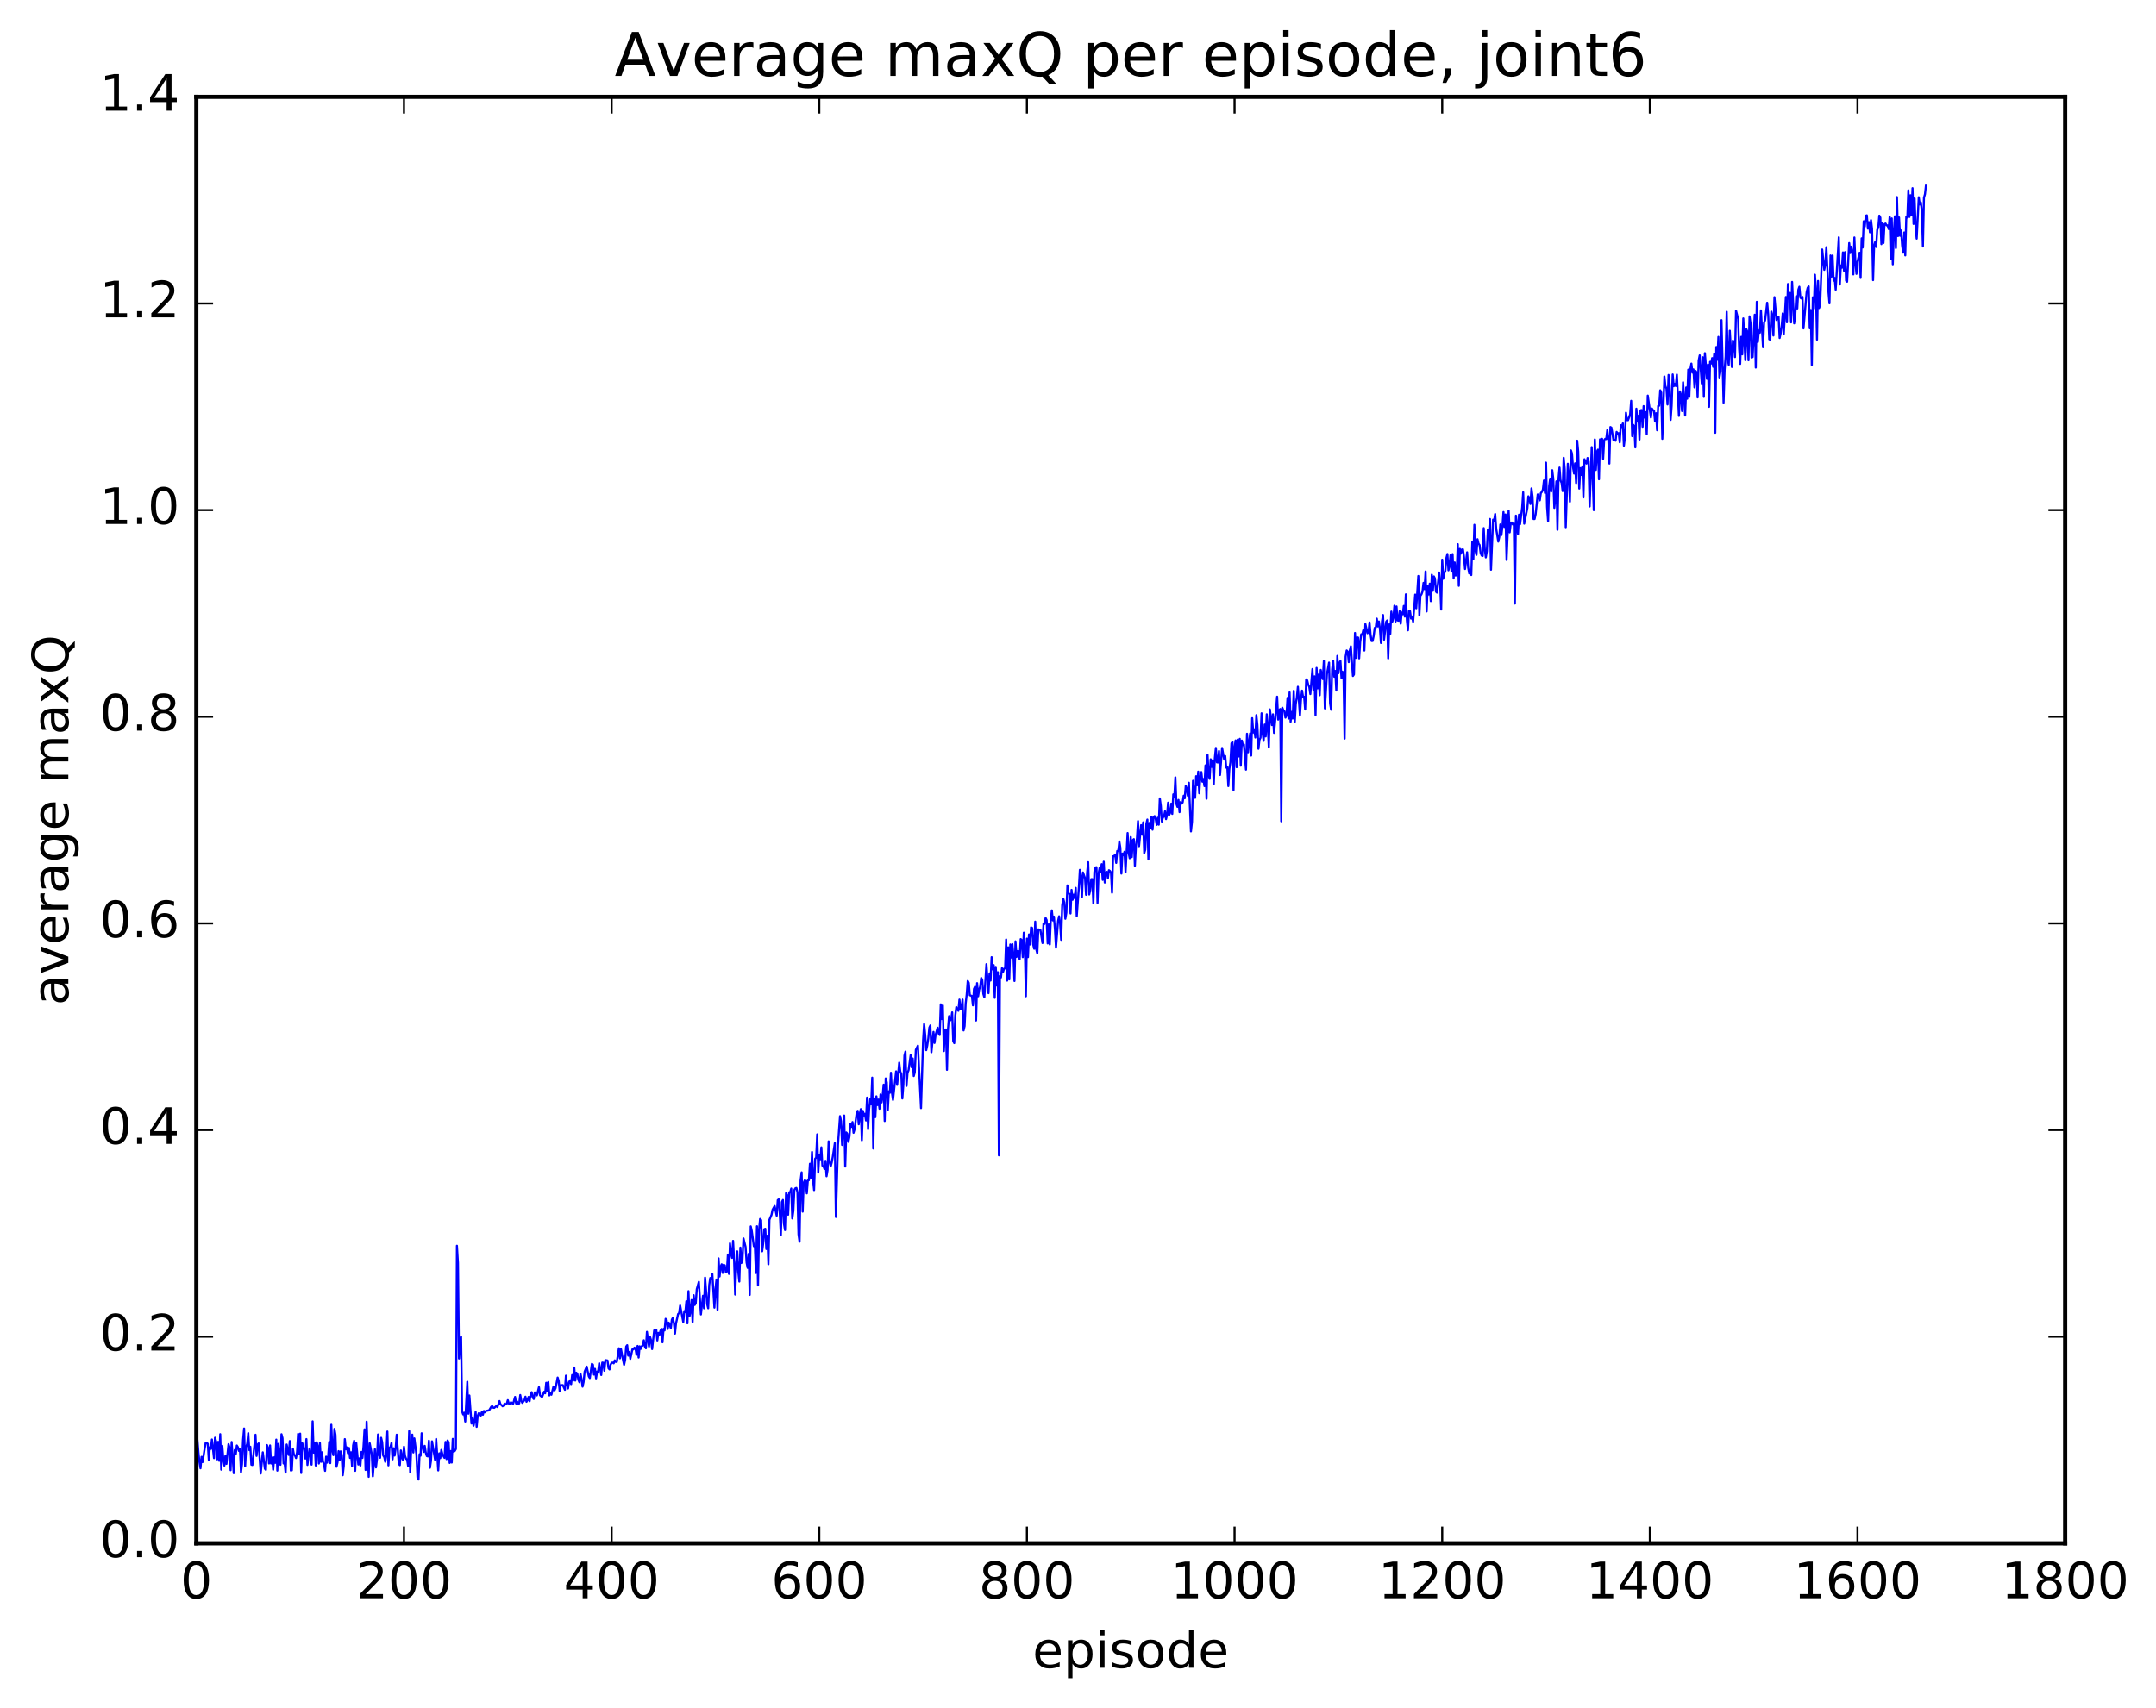 <?xml version="1.0" encoding="utf-8" standalone="no"?>
<!DOCTYPE svg PUBLIC "-//W3C//DTD SVG 1.1//EN"
  "http://www.w3.org/Graphics/SVG/1.1/DTD/svg11.dtd">
<!-- Created with matplotlib (http://matplotlib.org/) -->
<svg height="408pt" version="1.1" viewBox="0 0 515 408" width="515pt" xmlns="http://www.w3.org/2000/svg" xmlns:xlink="http://www.w3.org/1999/xlink">
 <defs>
  <style type="text/css">
*{stroke-linecap:butt;stroke-linejoin:round;stroke-miterlimit:100000;}
  </style>
 </defs>
 <g id="figure_1">
  <g id="patch_1">
   <path d="M 0 408.169 
L 515.768 408.169 
L 515.768 0 
L 0 0 
z
" style="fill:#ffffff;"/>
  </g>
  <g id="axes_1">
   <g id="patch_2">
    <path d="M 46.898 368.742 
L 493.298 368.742 
L 493.298 23.142 
L 46.898 23.142 
z
" style="fill:#ffffff;"/>
   </g>
   <g id="line2d_1">
    <path clip-path="url(#pca9fcb6a41)" d="M 47.145 344.074 
L 47.394 346.985 
L 47.642 349.329 
L 47.889 350.82 
L 48.138 348.078 
L 48.386 349.337 
L 48.882 346.157 
L 49.13 344.723 
L 49.377 344.689 
L 49.626 344.982 
L 49.873 348.84 
L 50.121 345.783 
L 50.37 346.189 
L 50.617 343.93 
L 51.114 348.389 
L 51.361 343.506 
L 51.609 344.354 
L 51.858 348.674 
L 52.105 344.5 
L 52.353 349.031 
L 52.602 342.665 
L 52.849 351.147 
L 53.097 345.45 
L 53.346 348.606 
L 53.593 350.175 
L 53.842 347.839 
L 54.09 349.77 
L 54.586 345.056 
L 54.834 345.865 
L 55.081 351.275 
L 55.33 344.527 
L 55.825 351.993 
L 56.074 346.451 
L 56.322 347.426 
L 56.569 345.374 
L 56.818 345.771 
L 57.066 346.666 
L 57.313 346.233 
L 57.562 351.79 
L 57.809 349.811 
L 58.057 344.046 
L 58.306 341.313 
L 58.553 350.37 
L 58.801 345.801 
L 59.05 344.92 
L 59.297 342.42 
L 59.545 346.471 
L 59.794 345.67 
L 60.041 349.968 
L 60.289 350.039 
L 61.033 342.796 
L 61.282 347.858 
L 61.529 345.152 
L 61.778 344.873 
L 62.273 352.066 
L 62.77 347.003 
L 63.266 350.91 
L 63.514 351.188 
L 63.761 345.273 
L 64.01 345.956 
L 64.257 349.662 
L 64.505 345.36 
L 64.754 349.674 
L 65.001 348.268 
L 65.249 351.157 
L 65.498 348.194 
L 65.746 349.519 
L 65.993 343.961 
L 66.242 351.376 
L 66.49 344.988 
L 66.986 349.981 
L 67.234 342.673 
L 67.481 343.617 
L 67.73 349.66 
L 67.978 349.529 
L 68.225 351.827 
L 68.474 345.14 
L 68.969 347.626 
L 69.218 344.309 
L 69.466 351.348 
L 69.713 351.298 
L 69.962 346.18 
L 70.21 347.544 
L 70.457 347.733 
L 70.706 348.379 
L 70.954 346.948 
L 71.201 342.595 
L 71.45 347.469 
L 71.698 342.531 
L 71.945 351.942 
L 72.194 344.793 
L 72.689 346.417 
L 72.938 348.493 
L 73.186 343.831 
L 73.433 350.023 
L 73.93 346.096 
L 74.425 349.946 
L 74.674 339.599 
L 74.921 347.077 
L 75.169 344.699 
L 75.418 350.156 
L 75.665 344.587 
L 75.913 345.584 
L 76.162 349.679 
L 76.409 344.773 
L 76.657 349.273 
L 76.906 346.993 
L 77.153 349.257 
L 77.401 349.906 
L 77.65 351.431 
L 77.897 348.038 
L 78.145 349.467 
L 78.394 347.917 
L 78.641 344.52 
L 78.889 349.587 
L 79.138 340.412 
L 79.385 346.497 
L 79.633 347.677 
L 79.882 341.412 
L 80.129 342.814 
L 80.377 350.455 
L 80.626 349.4 
L 80.874 346.717 
L 81.121 348.909 
L 81.37 346.777 
L 81.618 347.616 
L 81.865 352.478 
L 82.114 350.254 
L 82.362 343.841 
L 82.609 346.263 
L 82.858 345.817 
L 83.106 347.211 
L 83.353 345.953 
L 83.602 348.343 
L 83.85 346.988 
L 84.097 350.374 
L 84.346 345.348 
L 84.594 344.24 
L 84.841 351.426 
L 85.09 344.722 
L 85.585 349.917 
L 85.834 348.445 
L 86.082 350.176 
L 86.329 346.907 
L 86.578 348.342 
L 86.826 345.63 
L 87.073 341.521 
L 87.322 351.214 
L 87.57 339.679 
L 88.066 352.861 
L 88.314 344.851 
L 88.809 347.428 
L 89.058 352.748 
L 89.553 346.264 
L 89.802 350.62 
L 90.049 348.629 
L 90.297 342.735 
L 90.546 347.641 
L 90.793 348.31 
L 91.041 343.523 
L 91.29 344.571 
L 91.537 347.776 
L 91.785 348.123 
L 92.034 349.288 
L 92.281 347.586 
L 92.529 342.025 
L 92.778 350.123 
L 93.025 345.962 
L 93.273 345.711 
L 93.522 344.758 
L 93.769 348.69 
L 94.017 346.036 
L 94.266 347.777 
L 94.513 346.071 
L 94.761 342.788 
L 95.257 349.778 
L 95.505 350.072 
L 95.754 346.555 
L 96.001 348.248 
L 96.249 348.797 
L 96.498 345.672 
L 96.746 347.826 
L 96.993 348.553 
L 97.242 348.738 
L 97.49 350.327 
L 97.737 341.929 
L 97.986 351.81 
L 98.234 345.781 
L 98.481 342.772 
L 98.73 347.036 
L 98.978 343.664 
L 99.474 347.501 
L 99.722 352.968 
L 99.969 353.505 
L 100.218 347.466 
L 100.466 347.805 
L 100.713 342.443 
L 100.962 345.706 
L 101.21 346.907 
L 101.457 345.461 
L 101.706 347.065 
L 101.954 347.893 
L 102.201 347.981 
L 102.45 344.221 
L 102.698 350.698 
L 102.945 349.061 
L 103.194 344.375 
L 103.938 348.834 
L 104.186 343.805 
L 104.681 351.328 
L 104.93 347.235 
L 105.177 348.394 
L 105.425 346.434 
L 105.674 347.441 
L 106.169 348.332 
L 106.418 344.522 
L 106.665 348.628 
L 106.913 344.173 
L 107.162 344.649 
L 107.409 349.542 
L 107.657 346.695 
L 107.906 349.447 
L 108.153 343.787 
L 108.401 346.847 
L 108.65 346.649 
L 108.897 346.215 
L 109.145 297.645 
L 109.394 301.768 
L 109.641 324.592 
L 109.889 320.225 
L 110.138 319.348 
L 110.385 337.265 
L 110.633 337.944 
L 110.882 337.536 
L 111.129 339.651 
L 111.626 330.137 
L 111.874 337.774 
L 112.121 333.418 
L 112.618 340.123 
L 112.865 338.822 
L 113.114 340.659 
L 113.362 339.531 
L 113.609 337.352 
L 113.858 340.922 
L 114.106 338.311 
L 114.353 337.662 
L 114.602 337.709 
L 114.85 338.221 
L 115.097 337.382 
L 115.346 338.014 
L 115.594 337.118 
L 115.841 337.438 
L 116.09 337.11 
L 116.834 336.968 
L 117.329 336.132 
L 117.578 335.942 
L 117.826 336.343 
L 118.073 336.367 
L 118.57 335.917 
L 118.817 336.197 
L 119.314 334.747 
L 119.561 335.569 
L 119.809 335.701 
L 120.058 335.995 
L 120.305 335.801 
L 120.553 335.35 
L 120.802 335.559 
L 121.049 335.402 
L 121.297 334.531 
L 121.546 335.352 
L 121.793 335.456 
L 122.041 335.043 
L 122.29 335.182 
L 122.537 335.511 
L 123.034 333.758 
L 123.281 335.337 
L 123.529 334.863 
L 123.778 335.374 
L 124.025 335.316 
L 124.273 333.306 
L 124.522 334.636 
L 124.769 335.186 
L 125.266 334.537 
L 125.513 333.704 
L 125.761 334.932 
L 126.01 334.527 
L 126.257 333.762 
L 126.505 334.793 
L 126.754 333.144 
L 127.001 332.626 
L 127.249 333.936 
L 127.498 334.251 
L 127.746 332.677 
L 128.242 333.398 
L 128.738 331.423 
L 128.986 333.361 
L 129.482 333.812 
L 129.977 332.516 
L 130.226 332.892 
L 130.474 330.382 
L 130.721 332.299 
L 130.97 330.188 
L 131.218 333.405 
L 131.465 332.767 
L 131.714 333.245 
L 132.209 331.269 
L 132.458 332.188 
L 132.706 331.689 
L 133.202 329.135 
L 133.45 329.939 
L 133.697 332.448 
L 133.946 330.952 
L 134.441 330.941 
L 134.938 332.067 
L 135.185 328.678 
L 135.434 330.735 
L 135.681 331.749 
L 135.929 330.259 
L 136.178 329.795 
L 136.425 330.708 
L 136.673 328.528 
L 136.922 329.832 
L 137.169 326.737 
L 137.417 329.862 
L 137.666 327.978 
L 137.913 328.281 
L 138.161 329.696 
L 138.41 330.26 
L 138.657 328.222 
L 138.905 329.455 
L 139.154 331.312 
L 139.401 330.209 
L 139.649 327.721 
L 140.145 326.526 
L 140.642 328.858 
L 140.889 329.255 
L 141.386 325.858 
L 141.633 326.062 
L 141.881 328.431 
L 142.13 327.058 
L 142.377 329.331 
L 142.625 327.703 
L 142.874 327.742 
L 143.121 325.725 
L 143.618 328.527 
L 143.865 325.559 
L 144.113 325.603 
L 144.362 327.509 
L 144.609 324.974 
L 145.106 325.056 
L 145.353 326.921 
L 145.601 327.2 
L 145.85 326.069 
L 146.097 325.6 
L 146.345 325.563 
L 146.594 325.738 
L 146.841 325.031 
L 147.089 325.391 
L 147.338 325.393 
L 147.833 322.148 
L 148.082 324.545 
L 148.329 322.351 
L 148.826 324.936 
L 149.073 326.09 
L 149.321 324.965 
L 149.57 321.734 
L 149.817 321.402 
L 150.065 323.901 
L 150.314 323.03 
L 150.561 324.675 
L 151.058 322.399 
L 151.305 322.401 
L 151.554 321.996 
L 151.802 322.237 
L 152.049 323.691 
L 152.298 321.583 
L 152.546 324.355 
L 152.793 321.672 
L 153.042 322.3 
L 153.29 321.655 
L 153.537 321.49 
L 153.786 320.231 
L 154.034 321.706 
L 154.281 322.154 
L 154.53 318.215 
L 155.025 321.745 
L 155.274 319.418 
L 155.522 320.23 
L 155.769 322.332 
L 156.266 317.871 
L 156.513 318.463 
L 156.762 317.712 
L 157.01 320.277 
L 157.257 318.465 
L 157.506 318.976 
L 157.754 317.981 
L 158.001 317.52 
L 158.25 320.716 
L 158.498 317.509 
L 158.745 317.884 
L 158.994 315.104 
L 159.242 315.371 
L 159.489 317.532 
L 159.738 316.02 
L 160.233 317.354 
L 160.482 315.298 
L 160.73 314.855 
L 160.977 316.141 
L 161.226 318.643 
L 161.474 316.228 
L 161.97 313.957 
L 162.218 313.743 
L 162.465 311.928 
L 163.209 315.888 
L 163.458 313.258 
L 163.706 313.511 
L 163.953 310.898 
L 164.202 316.176 
L 164.45 308.49 
L 164.697 314.517 
L 164.946 313.206 
L 165.194 310.608 
L 165.441 315.856 
L 165.69 309.457 
L 165.938 311.796 
L 166.185 311.434 
L 166.434 308.009 
L 166.929 306.267 
L 167.425 314.06 
L 167.922 309.59 
L 168.169 312.591 
L 168.417 305.26 
L 168.913 311.603 
L 169.161 312.585 
L 169.41 307.042 
L 169.657 305.348 
L 169.905 305.667 
L 170.154 304.375 
L 170.649 312.436 
L 170.898 307.982 
L 171.145 305.718 
L 171.393 312.956 
L 171.642 300.663 
L 171.889 304.991 
L 172.137 302.637 
L 172.386 302.076 
L 172.633 304.138 
L 172.881 302.192 
L 173.13 302.335 
L 173.377 303.976 
L 173.625 303.801 
L 173.874 299.751 
L 174.121 304.372 
L 174.369 297.075 
L 174.618 299.358 
L 174.865 300.538 
L 175.113 296.474 
L 175.362 301.275 
L 175.609 309.307 
L 175.857 302.152 
L 176.106 298.983 
L 176.353 303.901 
L 176.601 306.203 
L 176.85 298.093 
L 177.097 301.767 
L 177.345 301.028 
L 177.594 295.888 
L 178.089 297.893 
L 178.338 301.664 
L 178.585 302.938 
L 178.833 299.581 
L 179.082 309.385 
L 179.329 293.015 
L 179.577 294.107 
L 180.073 297.76 
L 180.321 297.812 
L 180.57 304.156 
L 180.817 292.985 
L 181.065 307.124 
L 181.314 293.88 
L 181.561 291.235 
L 181.81 291.518 
L 182.058 298.973 
L 182.305 297.054 
L 182.554 293.698 
L 182.802 293.591 
L 183.049 298.427 
L 183.298 295.243 
L 183.546 302.066 
L 183.793 291.431 
L 184.29 290.242 
L 184.537 289.023 
L 185.034 288.148 
L 185.53 290.463 
L 185.778 286.73 
L 186.025 286.551 
L 186.274 290.048 
L 186.522 295.123 
L 186.769 287.204 
L 187.018 286.703 
L 187.266 292.41 
L 187.513 293.899 
L 187.762 285.086 
L 188.01 285.56 
L 188.257 290.222 
L 188.506 284.877 
L 188.754 284.883 
L 189.001 283.973 
L 189.25 291.119 
L 189.498 289.371 
L 189.745 284.319 
L 189.994 283.905 
L 190.242 283.829 
L 190.489 284.869 
L 190.738 294.923 
L 190.986 296.686 
L 191.233 282.045 
L 191.482 280.103 
L 191.73 289.498 
L 191.977 282.6 
L 192.226 282.028 
L 192.474 282.135 
L 192.721 285.128 
L 192.97 282.038 
L 193.218 281.982 
L 193.465 278.05 
L 193.714 281.4 
L 193.962 275.233 
L 194.209 281.932 
L 194.458 284.35 
L 194.706 276.849 
L 194.953 276.617 
L 195.202 271.024 
L 195.45 280.17 
L 195.697 276.01 
L 195.946 276.982 
L 196.194 274.138 
L 196.441 278.505 
L 196.69 278.636 
L 196.938 279.302 
L 197.185 277.351 
L 197.434 281.046 
L 197.681 279.566 
L 197.929 272.698 
L 198.178 277.611 
L 198.425 278.688 
L 198.673 277.767 
L 198.922 276.411 
L 199.417 273.094 
L 199.666 290.769 
L 200.161 273.528 
L 200.657 266.671 
L 200.905 267.909 
L 201.154 273.568 
L 201.649 266.521 
L 201.898 278.723 
L 202.145 270.571 
L 202.393 270.844 
L 202.642 272.821 
L 202.889 271.667 
L 203.137 268.529 
L 203.386 269.241 
L 203.633 268.089 
L 203.881 270.656 
L 204.13 269.836 
L 204.625 265.949 
L 204.874 265.406 
L 205.121 268.623 
L 205.369 266.139 
L 205.618 264.998 
L 205.865 272.444 
L 206.113 265.422 
L 206.362 266.511 
L 206.609 266.114 
L 206.857 267.717 
L 207.106 262.248 
L 207.353 269.78 
L 207.601 265.035 
L 207.85 262.628 
L 208.097 263.86 
L 208.345 257.475 
L 208.594 274.418 
L 208.841 262.451 
L 209.089 266.916 
L 209.338 261.946 
L 209.585 264.032 
L 209.833 262.72 
L 210.082 264.907 
L 210.329 261.489 
L 210.577 263.402 
L 210.826 261.836 
L 211.073 259.159 
L 211.321 267.847 
L 211.57 257.661 
L 211.817 258.625 
L 212.065 265.224 
L 212.314 260.747 
L 212.561 261.106 
L 212.81 256.314 
L 213.058 261.098 
L 213.305 262.799 
L 214.049 255.976 
L 214.298 259.213 
L 214.793 253.885 
L 215.042 256.01 
L 215.29 256.598 
L 215.537 262.457 
L 215.786 259.149 
L 216.034 252.189 
L 216.281 251.264 
L 216.53 259.464 
L 216.778 256.337 
L 217.025 255.717 
L 217.522 252.095 
L 217.769 254.995 
L 218.018 252.901 
L 218.266 257.097 
L 218.513 256.229 
L 218.762 250.824 
L 219.257 249.831 
L 220.001 264.76 
L 220.498 248.534 
L 220.745 244.68 
L 220.994 247.164 
L 221.242 250.913 
L 221.489 249.84 
L 221.738 248.12 
L 221.986 245.533 
L 222.233 245.007 
L 222.482 251.413 
L 222.977 246.55 
L 223.226 249.187 
L 223.474 247.303 
L 223.97 245.549 
L 224.218 246.972 
L 224.465 247.286 
L 224.714 239.969 
L 224.962 243.479 
L 225.209 240.237 
L 225.458 251.127 
L 225.706 246.096 
L 225.953 245.983 
L 226.202 255.611 
L 226.45 245.804 
L 226.697 242.78 
L 226.946 243.833 
L 227.194 243.525 
L 227.441 241.88 
L 227.69 248.754 
L 227.938 249.236 
L 228.185 242.649 
L 228.434 240.624 
L 228.681 241.237 
L 228.929 241.511 
L 229.178 238.828 
L 229.425 241.178 
L 229.673 241.036 
L 229.922 238.818 
L 230.169 246.204 
L 230.417 245.164 
L 230.666 239.761 
L 230.913 237.596 
L 231.161 234.376 
L 231.41 234.83 
L 231.657 237.786 
L 232.154 237.961 
L 232.401 240.206 
L 232.649 236.282 
L 232.898 235.76 
L 233.145 243.836 
L 233.393 234.903 
L 233.642 238.035 
L 233.889 236.446 
L 234.137 235.705 
L 234.386 233.661 
L 234.633 234.172 
L 234.881 237.455 
L 235.13 238.287 
L 235.625 230.36 
L 236.121 237.297 
L 236.369 232.575 
L 236.618 234.281 
L 236.865 228.693 
L 237.113 231.605 
L 237.362 230.589 
L 237.609 238.41 
L 237.857 231.023 
L 238.106 235.471 
L 238.353 232.288 
L 238.601 276.047 
L 238.85 233.186 
L 239.097 233.545 
L 239.345 231.316 
L 239.594 232.226 
L 239.841 231.435 
L 240.089 231.367 
L 240.338 224.468 
L 240.585 234.302 
L 240.833 226.346 
L 241.082 233.999 
L 241.329 225.657 
L 241.577 228.788 
L 241.826 225.576 
L 242.073 228.251 
L 242.321 234.39 
L 242.57 224.913 
L 242.817 228.64 
L 243.065 227.232 
L 243.314 227.27 
L 243.561 229.227 
L 243.81 224.373 
L 244.058 224.614 
L 244.305 228.695 
L 244.554 222.843 
L 244.802 226.272 
L 245.049 238.041 
L 245.298 224.257 
L 245.546 228.687 
L 245.793 223.257 
L 246.042 225.666 
L 246.29 221.576 
L 246.537 221.703 
L 246.786 225.636 
L 247.034 226.686 
L 247.281 220.203 
L 247.53 226.84 
L 247.778 227.784 
L 248.025 222.053 
L 248.522 222.215 
L 249.018 225.319 
L 249.266 220.625 
L 249.513 220.755 
L 249.762 219.322 
L 250.01 219.828 
L 250.257 225.413 
L 250.506 220.861 
L 250.754 225.663 
L 251.001 219.73 
L 251.25 217.511 
L 251.498 219.912 
L 251.745 219.004 
L 251.994 222.033 
L 252.242 226.43 
L 252.738 220.063 
L 252.986 218.92 
L 253.233 220.744 
L 253.482 224.554 
L 253.73 216.318 
L 253.977 214.701 
L 254.226 215.631 
L 254.474 219.516 
L 254.721 218.084 
L 254.97 211.549 
L 255.218 213.451 
L 255.465 213.585 
L 255.714 218.252 
L 255.962 212.62 
L 256.209 214.982 
L 256.457 213.759 
L 256.705 214.568 
L 256.954 212.136 
L 257.202 218.94 
L 257.697 212.183 
L 257.945 207.829 
L 258.193 209.415 
L 258.442 214.324 
L 258.69 208.452 
L 259.185 209.847 
L 259.433 213.793 
L 259.682 208.434 
L 259.93 205.997 
L 260.178 213.719 
L 260.425 212.72 
L 260.673 210.046 
L 260.921 210.057 
L 261.17 215.853 
L 261.418 208.296 
L 261.666 207.266 
L 261.913 207.193 
L 262.161 215.762 
L 262.409 208.796 
L 262.658 207.364 
L 262.906 208.329 
L 263.154 206.474 
L 263.401 210.227 
L 263.649 205.883 
L 263.897 210.869 
L 264.146 208.459 
L 264.394 208.311 
L 264.642 209.845 
L 264.889 207.913 
L 265.137 208.098 
L 265.385 208.478 
L 265.634 213.291 
L 265.882 204.591 
L 266.13 204.574 
L 266.377 204.166 
L 266.625 206.172 
L 266.873 203.312 
L 267.122 203.34 
L 267.37 201.042 
L 267.618 202.541 
L 267.865 208.725 
L 268.113 203.943 
L 268.361 204.331 
L 268.61 203.499 
L 268.858 208.402 
L 269.353 199.031 
L 269.601 203.765 
L 269.849 205.064 
L 270.098 199.986 
L 270.346 204.786 
L 270.594 200.737 
L 270.841 200.498 
L 271.089 206.87 
L 271.337 202.222 
L 271.586 200.261 
L 271.834 196.179 
L 272.082 202.181 
L 272.577 197.155 
L 272.825 199.437 
L 273.074 196.481 
L 273.322 203.847 
L 273.57 203.006 
L 273.817 196.872 
L 274.065 195.815 
L 274.313 205.351 
L 274.562 196.616 
L 274.81 197.848 
L 275.058 195.119 
L 275.305 198.235 
L 275.553 195.313 
L 275.801 194.988 
L 276.05 195.599 
L 276.298 197.087 
L 276.546 195.389 
L 276.793 197.044 
L 277.041 190.767 
L 277.289 192.577 
L 277.538 196.309 
L 277.786 195.254 
L 278.034 195.144 
L 278.281 193.834 
L 278.529 195.72 
L 278.777 194.699 
L 279.026 191.78 
L 279.274 194.743 
L 279.522 194.177 
L 279.769 192.017 
L 280.017 194.468 
L 280.265 189.786 
L 280.514 190.44 
L 280.762 185.735 
L 281.01 192.068 
L 281.257 192.783 
L 281.505 191.119 
L 281.753 194.047 
L 282.002 191.644 
L 282.25 192.02 
L 282.498 191.736 
L 282.745 190.113 
L 282.993 190.73 
L 283.241 187.738 
L 283.49 188.461 
L 283.738 190.123 
L 283.986 187.019 
L 284.481 198.65 
L 284.729 196.365 
L 284.978 186.548 
L 285.226 189.364 
L 285.474 190.628 
L 285.721 185.452 
L 285.969 187.627 
L 286.217 184.367 
L 286.466 189.529 
L 286.714 185.576 
L 286.962 184.466 
L 287.209 186.775 
L 287.457 186.122 
L 287.705 187.825 
L 287.954 182.869 
L 288.202 190.836 
L 288.45 180.355 
L 288.697 185.115 
L 288.945 186.082 
L 289.193 181.413 
L 289.442 183.236 
L 289.69 181.649 
L 289.938 187.343 
L 290.185 181.135 
L 290.433 178.702 
L 290.682 182.151 
L 290.93 182.184 
L 291.178 179.439 
L 291.425 185.17 
L 291.921 178.713 
L 292.418 181.476 
L 292.666 180.633 
L 292.913 183.419 
L 293.161 183.184 
L 293.409 187.823 
L 293.658 183.682 
L 293.906 182.146 
L 294.154 177.601 
L 294.401 177.296 
L 294.649 188.814 
L 294.897 178.547 
L 295.146 176.904 
L 295.394 183.314 
L 295.642 176.722 
L 295.889 180.745 
L 296.137 176.526 
L 296.385 182.951 
L 296.634 176.941 
L 296.882 178.033 
L 297.13 177.883 
L 297.625 183.898 
L 297.873 175.314 
L 298.122 179.742 
L 298.618 175.249 
L 298.865 180.521 
L 299.113 171.586 
L 299.361 175.026 
L 299.61 174.26 
L 299.858 176.22 
L 300.106 170.869 
L 300.353 173.235 
L 300.601 178.911 
L 300.849 176.775 
L 301.098 176.259 
L 301.346 170.421 
L 301.594 175.114 
L 301.841 177.019 
L 302.089 173.114 
L 302.337 175.956 
L 302.586 170.663 
L 302.834 173.572 
L 303.082 178.587 
L 303.329 169.492 
L 303.825 173.245 
L 304.074 170.669 
L 304.322 175.113 
L 304.57 172.583 
L 305.065 166.452 
L 305.313 171.933 
L 305.562 169.651 
L 305.81 169.404 
L 306.058 196.228 
L 306.305 169.085 
L 306.553 169.698 
L 306.801 169.943 
L 307.05 171.466 
L 307.298 170.979 
L 307.546 166.746 
L 307.793 171.69 
L 308.041 165.424 
L 308.289 172.441 
L 308.538 170.101 
L 308.786 171.677 
L 309.034 165.066 
L 309.281 172.488 
L 309.529 168.154 
L 309.777 166.646 
L 310.026 164.088 
L 310.522 170.992 
L 310.769 167.113 
L 311.017 165.011 
L 311.265 166.512 
L 311.514 166.483 
L 311.762 169.522 
L 312.01 162.334 
L 312.257 162.559 
L 312.505 163.606 
L 312.753 164.141 
L 313.002 165.832 
L 313.498 159.85 
L 313.745 164.87 
L 313.993 161.601 
L 314.241 170.884 
L 314.49 159.584 
L 314.738 164.468 
L 314.986 161.184 
L 315.233 166.109 
L 315.481 160.063 
L 315.978 162.253 
L 316.226 157.93 
L 316.474 169.263 
L 316.969 161.043 
L 317.466 158.31 
L 317.714 168.06 
L 317.962 169.581 
L 318.209 159.921 
L 318.457 157.833 
L 318.705 161.685 
L 318.954 160.311 
L 319.202 164.984 
L 319.45 156.709 
L 319.697 160.871 
L 319.945 158.404 
L 320.193 157.936 
L 320.442 162.064 
L 320.69 160.49 
L 320.938 162.056 
L 321.185 176.475 
L 321.433 156.879 
L 321.682 155.413 
L 321.93 155.7 
L 322.178 158.209 
L 322.425 155.425 
L 322.673 154.42 
L 323.17 161.513 
L 323.418 161.16 
L 323.666 151.234 
L 323.913 157.183 
L 324.161 152.283 
L 324.409 152.332 
L 324.658 157.3 
L 324.906 153.439 
L 325.154 151.548 
L 325.401 151.637 
L 325.649 150.577 
L 325.897 155.437 
L 326.146 149.09 
L 326.642 151.295 
L 326.889 151.003 
L 327.137 148.718 
L 327.385 151.617 
L 327.634 153.162 
L 327.882 153.147 
L 328.13 151.934 
L 328.377 150.024 
L 328.625 149.939 
L 328.873 147.809 
L 329.122 149.675 
L 329.37 148.485 
L 329.618 150.22 
L 329.865 153.631 
L 330.113 148.489 
L 330.361 146.942 
L 330.61 152.843 
L 331.106 148.565 
L 331.353 148.241 
L 331.601 157.318 
L 331.849 149.188 
L 332.098 151.443 
L 332.346 146.122 
L 332.594 148.511 
L 332.841 147.411 
L 333.089 144.718 
L 333.337 148.529 
L 333.586 144.9 
L 333.834 148.239 
L 334.082 148.304 
L 334.329 146.043 
L 334.577 149.015 
L 334.825 146.347 
L 335.074 146.762 
L 335.322 144.777 
L 335.57 147.327 
L 335.817 141.998 
L 336.065 148.254 
L 336.313 150.597 
L 336.562 145.992 
L 336.81 146.018 
L 337.058 147.803 
L 337.305 147.309 
L 337.553 148.556 
L 338.05 142.063 
L 338.298 145.34 
L 338.793 137.618 
L 339.041 147.027 
L 339.289 142.357 
L 339.538 142.017 
L 339.786 141.348 
L 340.034 139.259 
L 340.281 140.761 
L 340.529 136.537 
L 340.777 146.097 
L 341.026 140.074 
L 341.274 142.041 
L 341.522 139.45 
L 341.769 143.634 
L 342.017 137.313 
L 342.265 141.16 
L 342.514 137.72 
L 342.762 138.208 
L 343.01 141.379 
L 343.257 141.601 
L 343.753 136.792 
L 344.002 139.185 
L 344.25 145.645 
L 344.498 133.724 
L 344.745 138.285 
L 344.993 136.981 
L 345.241 136.451 
L 345.49 133.354 
L 345.738 132.365 
L 345.986 136.267 
L 346.233 135.169 
L 346.481 132.638 
L 346.729 136.561 
L 346.978 132.388 
L 347.226 138.209 
L 347.474 134.377 
L 347.721 137.519 
L 347.969 136.799 
L 348.217 130.018 
L 348.466 139.976 
L 348.714 131.146 
L 348.962 132.282 
L 349.209 131.296 
L 349.457 131.268 
L 349.705 133.094 
L 349.954 135.959 
L 350.45 131.958 
L 350.697 135.576 
L 350.945 137.002 
L 351.193 137.002 
L 351.442 137.393 
L 351.69 129.417 
L 351.938 133.584 
L 352.185 125.389 
L 352.433 131.502 
L 352.682 132.585 
L 352.93 128.832 
L 353.178 129.896 
L 353.425 130.208 
L 353.673 132.091 
L 353.921 132.736 
L 354.17 132.841 
L 354.418 126.182 
L 354.666 131.101 
L 354.913 133.18 
L 355.161 131.719 
L 355.409 126.525 
L 355.658 127.321 
L 355.906 123.993 
L 356.154 136.13 
L 356.649 124.158 
L 356.897 124.402 
L 357.146 122.813 
L 357.394 126.309 
L 357.889 129.411 
L 358.137 128.291 
L 358.385 125.307 
L 358.634 127.849 
L 358.882 125.858 
L 359.13 122.337 
L 359.377 125.902 
L 359.625 122.923 
L 359.873 133.79 
L 360.37 121.998 
L 360.618 127.196 
L 360.865 125.088 
L 361.113 124.846 
L 361.361 125.305 
L 361.61 125.082 
L 361.858 144.222 
L 362.106 123.203 
L 362.601 127.603 
L 362.849 122.97 
L 363.098 125.246 
L 363.594 121.298 
L 363.841 117.611 
L 364.089 125.122 
L 364.834 121.427 
L 365.082 118.58 
L 365.329 119.045 
L 365.577 120.423 
L 365.825 116.692 
L 366.074 118.613 
L 366.322 124.015 
L 366.57 124.005 
L 366.817 122.866 
L 367.313 118.131 
L 367.81 119.555 
L 368.058 117.808 
L 368.305 117.525 
L 368.553 116.938 
L 368.801 114.807 
L 369.05 117.778 
L 369.298 110.532 
L 369.546 121.145 
L 369.793 124.518 
L 370.041 116.136 
L 370.289 114.356 
L 370.538 117.437 
L 370.786 112.349 
L 371.034 114.413 
L 371.281 121.355 
L 371.529 118.826 
L 371.777 115.01 
L 372.026 126.587 
L 372.274 114.529 
L 372.522 111.717 
L 372.769 114.831 
L 373.017 115.379 
L 373.265 117.34 
L 373.514 109.381 
L 373.762 112.109 
L 374.01 125.966 
L 374.505 110.805 
L 374.753 113.578 
L 375.002 119.864 
L 375.25 107.612 
L 375.498 108.357 
L 375.745 111.611 
L 375.993 113.145 
L 376.241 110.703 
L 376.49 115.425 
L 376.738 105.291 
L 376.986 107.886 
L 377.233 116.738 
L 377.481 111.852 
L 377.729 113.475 
L 377.978 111.45 
L 378.226 118.855 
L 378.474 109.727 
L 378.721 110.511 
L 378.969 110.765 
L 379.217 109.428 
L 379.466 110.288 
L 379.714 121.02 
L 380.209 106.836 
L 380.705 121.901 
L 380.954 104.995 
L 381.202 112.297 
L 381.45 107.935 
L 381.697 107.441 
L 381.945 114.515 
L 382.193 104.971 
L 382.442 105.707 
L 382.69 104.839 
L 382.938 109.65 
L 383.185 105.168 
L 383.433 104.848 
L 383.682 104.917 
L 383.93 102.761 
L 384.178 104.885 
L 384.425 110.762 
L 384.673 102.027 
L 384.921 102.187 
L 385.418 105.188 
L 385.666 105.112 
L 385.913 105.309 
L 386.161 103.188 
L 386.409 103.684 
L 386.658 103.487 
L 386.906 105.686 
L 387.154 101.598 
L 387.401 102.01 
L 387.649 101.167 
L 387.897 106.512 
L 388.146 104.535 
L 388.394 98.6 
L 388.642 100.38 
L 388.889 100.406 
L 389.385 98.998 
L 389.634 95.763 
L 389.882 104.206 
L 390.13 101.506 
L 390.377 101.825 
L 390.625 106.895 
L 390.873 97.65 
L 391.122 100.721 
L 391.37 99.343 
L 391.618 105.025 
L 391.865 98.037 
L 392.113 97.972 
L 392.361 101.978 
L 392.61 97.033 
L 392.858 99.775 
L 393.106 98.466 
L 393.353 103.748 
L 393.601 94.517 
L 394.346 99.747 
L 394.594 97.611 
L 394.841 98.006 
L 395.089 98.079 
L 395.337 100.651 
L 395.586 98.726 
L 395.834 102.799 
L 396.082 96.983 
L 396.329 96.933 
L 396.577 93.248 
L 396.825 93.807 
L 397.074 104.861 
L 397.57 89.952 
L 397.817 92.291 
L 398.065 92.837 
L 398.313 96.651 
L 398.562 89.583 
L 398.81 91.73 
L 399.058 100.33 
L 399.305 96.951 
L 399.553 89.464 
L 399.801 92.28 
L 400.05 91.718 
L 400.298 92.229 
L 400.546 89.498 
L 401.041 99.371 
L 401.289 93.516 
L 401.538 94.47 
L 401.786 98.207 
L 402.034 91.335 
L 402.529 99.281 
L 402.777 92.579 
L 403.026 95.267 
L 403.274 88.313 
L 403.522 94.833 
L 403.769 88.248 
L 404.017 86.871 
L 404.265 89.032 
L 404.514 88.253 
L 404.762 92.574 
L 405.01 88.618 
L 405.257 88.959 
L 405.505 94.956 
L 405.753 86.138 
L 406.002 84.902 
L 406.498 91.625 
L 406.745 85.357 
L 406.993 94.828 
L 407.241 84.378 
L 407.738 90.519 
L 407.986 87.099 
L 408.233 97.215 
L 408.481 86.454 
L 408.729 86.87 
L 408.978 85.562 
L 409.226 87.641 
L 409.474 84.569 
L 409.721 103.406 
L 409.969 82.906 
L 410.217 85.96 
L 410.466 80.488 
L 410.714 90.179 
L 410.962 88.811 
L 411.209 76.489 
L 411.705 96.224 
L 411.954 88.4 
L 412.202 85.159 
L 412.45 74.479 
L 412.697 85.87 
L 412.945 87.176 
L 413.193 79.024 
L 413.69 87.683 
L 413.938 81.37 
L 414.185 81.891 
L 414.433 85.314 
L 414.682 74.226 
L 415.178 76.173 
L 415.425 83.313 
L 415.673 86.95 
L 415.921 80.478 
L 416.17 84.661 
L 416.418 76.07 
L 416.913 86.065 
L 417.161 78.673 
L 417.409 79.295 
L 417.658 86.081 
L 417.906 75.584 
L 418.154 77.307 
L 418.401 85.434 
L 418.649 85.296 
L 419.146 75.192 
L 419.394 87.824 
L 419.642 72.111 
L 419.889 81.708 
L 420.137 78.97 
L 420.385 79.48 
L 420.634 74.163 
L 421.13 82.965 
L 421.377 77.099 
L 421.625 76.505 
L 422.122 72.336 
L 422.37 75.123 
L 422.618 81.072 
L 422.865 81.155 
L 423.113 74.448 
L 423.361 75.432 
L 423.61 80.167 
L 423.858 70.998 
L 424.353 76.466 
L 424.601 75.69 
L 424.849 75.681 
L 425.098 80.759 
L 425.346 79.62 
L 425.594 77.831 
L 425.841 74.875 
L 426.089 79.795 
L 426.586 70.954 
L 426.834 77.005 
L 427.082 67.861 
L 427.329 71.326 
L 427.577 69.988 
L 427.825 77.033 
L 428.074 67.358 
L 428.57 77.267 
L 428.817 75.568 
L 429.065 70.761 
L 429.313 73.709 
L 429.562 69.24 
L 429.81 68.513 
L 430.058 71.146 
L 430.305 71.322 
L 430.553 70.941 
L 430.801 78.476 
L 431.546 69.802 
L 431.793 68.778 
L 432.041 68.435 
L 432.289 78.44 
L 432.538 74.067 
L 432.786 87.222 
L 433.034 71.029 
L 433.281 73.703 
L 433.529 65.641 
L 433.777 69.468 
L 434.026 81.153 
L 434.274 67.133 
L 434.522 73.598 
L 434.769 72.93 
L 435.265 59.61 
L 435.762 64.48 
L 436.01 63.1 
L 436.257 59.063 
L 436.753 69.601 
L 437.002 72.48 
L 437.25 61.037 
L 437.498 66.088 
L 437.745 61.045 
L 437.993 67.06 
L 438.241 66.405 
L 438.49 69.222 
L 439.233 56.703 
L 439.481 67.976 
L 439.729 63.427 
L 439.978 63.977 
L 440.226 60.303 
L 440.474 64.703 
L 440.721 60.242 
L 440.969 67.078 
L 441.217 67.32 
L 441.714 58.073 
L 441.962 60.463 
L 442.209 58.938 
L 442.457 60.164 
L 442.705 65.565 
L 442.954 56.738 
L 443.202 62.679 
L 443.45 65.435 
L 443.697 62.513 
L 444.193 60.388 
L 444.442 66.408 
L 444.69 56.942 
L 444.938 59.147 
L 445.185 52.855 
L 445.433 54.13 
L 445.682 51.528 
L 445.93 51.444 
L 446.178 54.624 
L 446.425 53.068 
L 446.673 55.505 
L 446.921 52.602 
L 447.17 54.652 
L 447.418 66.932 
L 447.666 58.767 
L 447.913 57.828 
L 448.161 59.016 
L 448.409 54.897 
L 448.658 54.392 
L 448.906 51.523 
L 449.154 51.986 
L 449.401 58.334 
L 449.649 53.32 
L 449.897 58.057 
L 450.146 53.548 
L 450.394 53.408 
L 450.642 53.848 
L 450.889 53.846 
L 451.137 54.721 
L 451.385 51.771 
L 451.634 61.877 
L 451.882 52.183 
L 452.13 63.159 
L 452.377 55.573 
L 452.625 51.677 
L 452.873 59.271 
L 453.122 47.086 
L 453.37 56.411 
L 453.618 51.946 
L 453.865 56.343 
L 454.113 55.064 
L 454.361 58.653 
L 454.61 60.372 
L 454.858 55.538 
L 455.106 61.023 
L 455.353 51.738 
L 455.601 51.975 
L 455.849 45.475 
L 456.098 51.835 
L 456.346 46.646 
L 456.594 51.386 
L 456.841 44.964 
L 457.089 53.503 
L 457.337 47.411 
L 457.586 54.334 
L 457.834 57.017 
L 458.329 47.125 
L 458.577 48.854 
L 458.825 48.363 
L 459.074 50.44 
L 459.322 58.895 
L 459.57 47.273 
L 459.817 46.381 
L 460.065 44.156 
L 460.065 44.156 
" style="fill:none;stroke:#0000ff;stroke-linecap:square;stroke-width:0.5;"/>
   </g>
   <g id="patch_3">
    <path d="M 46.898 368.742 
L 493.298 368.742 
" style="fill:none;stroke:#000000;stroke-linecap:square;stroke-linejoin:miter;"/>
   </g>
   <g id="patch_4">
    <path d="M 46.898 23.142 
L 493.298 23.142 
" style="fill:none;stroke:#000000;stroke-linecap:square;stroke-linejoin:miter;"/>
   </g>
   <g id="patch_5">
    <path d="M 493.298 368.742 
L 493.298 23.142 
" style="fill:none;stroke:#000000;stroke-linecap:square;stroke-linejoin:miter;"/>
   </g>
   <g id="patch_6">
    <path d="M 46.898 368.742 
L 46.898 23.142 
" style="fill:none;stroke:#000000;stroke-linecap:square;stroke-linejoin:miter;"/>
   </g>
   <g id="matplotlib.axis_1">
    <g id="xtick_1">
     <g id="line2d_2">
      <defs>
       <path d="M 0 0 
L 0 -4 
" id="mb609c6f4f1" style="stroke:#000000;stroke-width:0.5;"/>
      </defs>
      <g>
       <use style="stroke:#000000;stroke-width:0.5;" x="46.898" xlink:href="#mb609c6f4f1" y="368.742"/>
      </g>
     </g>
     <g id="line2d_3">
      <defs>
       <path d="M 0 0 
L 0 4 
" id="m8c0a614b2c" style="stroke:#000000;stroke-width:0.5;"/>
      </defs>
      <g>
       <use style="stroke:#000000;stroke-width:0.5;" x="46.898" xlink:href="#m8c0a614b2c" y="23.142"/>
      </g>
     </g>
     <g id="text_1">
      <!-- 0 -->
      <defs>
       <path d="M 31.781 66.406 
Q 24.172 66.406 20.328 58.906 
Q 16.5 51.422 16.5 36.375 
Q 16.5 21.391 20.328 13.891 
Q 24.172 6.391 31.781 6.391 
Q 39.453 6.391 43.281 13.891 
Q 47.125 21.391 47.125 36.375 
Q 47.125 51.422 43.281 58.906 
Q 39.453 66.406 31.781 66.406 
M 31.781 74.219 
Q 44.047 74.219 50.516 64.516 
Q 56.984 54.828 56.984 36.375 
Q 56.984 17.969 50.516 8.266 
Q 44.047 -1.422 31.781 -1.422 
Q 19.531 -1.422 13.062 8.266 
Q 6.594 17.969 6.594 36.375 
Q 6.594 54.828 13.062 64.516 
Q 19.531 74.219 31.781 74.219 
" id="BitstreamVeraSans-Roman-30"/>
      </defs>
      <g transform="translate(43.08 381.86)scale(0.12 -0.12)">
       <use xlink:href="#BitstreamVeraSans-Roman-30"/>
      </g>
     </g>
    </g>
    <g id="xtick_2">
     <g id="line2d_4">
      <g>
       <use style="stroke:#000000;stroke-width:0.5;" x="96.498" xlink:href="#mb609c6f4f1" y="368.742"/>
      </g>
     </g>
     <g id="line2d_5">
      <g>
       <use style="stroke:#000000;stroke-width:0.5;" x="96.498" xlink:href="#m8c0a614b2c" y="23.142"/>
      </g>
     </g>
     <g id="text_2">
      <!-- 200 -->
      <defs>
       <path d="M 19.188 8.297 
L 53.609 8.297 
L 53.609 0 
L 7.328 0 
L 7.328 8.297 
Q 12.938 14.109 22.625 23.891 
Q 32.328 33.688 34.812 36.531 
Q 39.547 41.844 41.422 45.531 
Q 43.312 49.219 43.312 52.781 
Q 43.312 58.594 39.234 62.25 
Q 35.156 65.922 28.609 65.922 
Q 23.969 65.922 18.812 64.312 
Q 13.672 62.703 7.812 59.422 
L 7.812 69.391 
Q 13.766 71.781 18.938 73 
Q 24.125 74.219 28.422 74.219 
Q 39.75 74.219 46.484 68.547 
Q 53.219 62.891 53.219 53.422 
Q 53.219 48.922 51.531 44.891 
Q 49.859 40.875 45.406 35.406 
Q 44.188 33.984 37.641 27.219 
Q 31.109 20.453 19.188 8.297 
" id="BitstreamVeraSans-Roman-32"/>
      </defs>
      <g transform="translate(85.045 381.86)scale(0.12 -0.12)">
       <use xlink:href="#BitstreamVeraSans-Roman-32"/>
       <use x="63.623" xlink:href="#BitstreamVeraSans-Roman-30"/>
       <use x="127.246" xlink:href="#BitstreamVeraSans-Roman-30"/>
      </g>
     </g>
    </g>
    <g id="xtick_3">
     <g id="line2d_6">
      <g>
       <use style="stroke:#000000;stroke-width:0.5;" x="146.097" xlink:href="#mb609c6f4f1" y="368.742"/>
      </g>
     </g>
     <g id="line2d_7">
      <g>
       <use style="stroke:#000000;stroke-width:0.5;" x="146.097" xlink:href="#m8c0a614b2c" y="23.142"/>
      </g>
     </g>
     <g id="text_3">
      <!-- 400 -->
      <defs>
       <path d="M 37.797 64.312 
L 12.891 25.391 
L 37.797 25.391 
z
M 35.203 72.906 
L 47.609 72.906 
L 47.609 25.391 
L 58.016 25.391 
L 58.016 17.188 
L 47.609 17.188 
L 47.609 0 
L 37.797 0 
L 37.797 17.188 
L 4.891 17.188 
L 4.891 26.703 
z
" id="BitstreamVeraSans-Roman-34"/>
      </defs>
      <g transform="translate(134.645 381.86)scale(0.12 -0.12)">
       <use xlink:href="#BitstreamVeraSans-Roman-34"/>
       <use x="63.623" xlink:href="#BitstreamVeraSans-Roman-30"/>
       <use x="127.246" xlink:href="#BitstreamVeraSans-Roman-30"/>
      </g>
     </g>
    </g>
    <g id="xtick_4">
     <g id="line2d_8">
      <g>
       <use style="stroke:#000000;stroke-width:0.5;" x="195.697" xlink:href="#mb609c6f4f1" y="368.742"/>
      </g>
     </g>
     <g id="line2d_9">
      <g>
       <use style="stroke:#000000;stroke-width:0.5;" x="195.697" xlink:href="#m8c0a614b2c" y="23.142"/>
      </g>
     </g>
     <g id="text_4">
      <!-- 600 -->
      <defs>
       <path d="M 33.016 40.375 
Q 26.375 40.375 22.484 35.828 
Q 18.609 31.297 18.609 23.391 
Q 18.609 15.531 22.484 10.953 
Q 26.375 6.391 33.016 6.391 
Q 39.656 6.391 43.531 10.953 
Q 47.406 15.531 47.406 23.391 
Q 47.406 31.297 43.531 35.828 
Q 39.656 40.375 33.016 40.375 
M 52.594 71.297 
L 52.594 62.312 
Q 48.875 64.062 45.094 64.984 
Q 41.312 65.922 37.594 65.922 
Q 27.828 65.922 22.672 59.328 
Q 17.531 52.734 16.797 39.406 
Q 19.672 43.656 24.016 45.922 
Q 28.375 48.188 33.594 48.188 
Q 44.578 48.188 50.953 41.516 
Q 57.328 34.859 57.328 23.391 
Q 57.328 12.156 50.688 5.359 
Q 44.047 -1.422 33.016 -1.422 
Q 20.359 -1.422 13.672 8.266 
Q 6.984 17.969 6.984 36.375 
Q 6.984 53.656 15.188 63.938 
Q 23.391 74.219 37.203 74.219 
Q 40.922 74.219 44.703 73.484 
Q 48.484 72.75 52.594 71.297 
" id="BitstreamVeraSans-Roman-36"/>
      </defs>
      <g transform="translate(184.245 381.86)scale(0.12 -0.12)">
       <use xlink:href="#BitstreamVeraSans-Roman-36"/>
       <use x="63.623" xlink:href="#BitstreamVeraSans-Roman-30"/>
       <use x="127.246" xlink:href="#BitstreamVeraSans-Roman-30"/>
      </g>
     </g>
    </g>
    <g id="xtick_5">
     <g id="line2d_10">
      <g>
       <use style="stroke:#000000;stroke-width:0.5;" x="245.298" xlink:href="#mb609c6f4f1" y="368.742"/>
      </g>
     </g>
     <g id="line2d_11">
      <g>
       <use style="stroke:#000000;stroke-width:0.5;" x="245.298" xlink:href="#m8c0a614b2c" y="23.142"/>
      </g>
     </g>
     <g id="text_5">
      <!-- 800 -->
      <defs>
       <path d="M 31.781 34.625 
Q 24.75 34.625 20.719 30.859 
Q 16.703 27.094 16.703 20.516 
Q 16.703 13.922 20.719 10.156 
Q 24.75 6.391 31.781 6.391 
Q 38.812 6.391 42.859 10.172 
Q 46.922 13.969 46.922 20.516 
Q 46.922 27.094 42.891 30.859 
Q 38.875 34.625 31.781 34.625 
M 21.922 38.812 
Q 15.578 40.375 12.031 44.719 
Q 8.5 49.078 8.5 55.328 
Q 8.5 64.062 14.719 69.141 
Q 20.953 74.219 31.781 74.219 
Q 42.672 74.219 48.875 69.141 
Q 55.078 64.062 55.078 55.328 
Q 55.078 49.078 51.531 44.719 
Q 48 40.375 41.703 38.812 
Q 48.828 37.156 52.797 32.312 
Q 56.781 27.484 56.781 20.516 
Q 56.781 9.906 50.312 4.234 
Q 43.844 -1.422 31.781 -1.422 
Q 19.734 -1.422 13.25 4.234 
Q 6.781 9.906 6.781 20.516 
Q 6.781 27.484 10.781 32.312 
Q 14.797 37.156 21.922 38.812 
M 18.312 54.391 
Q 18.312 48.734 21.844 45.562 
Q 25.391 42.391 31.781 42.391 
Q 38.141 42.391 41.719 45.562 
Q 45.312 48.734 45.312 54.391 
Q 45.312 60.062 41.719 63.234 
Q 38.141 66.406 31.781 66.406 
Q 25.391 66.406 21.844 63.234 
Q 18.312 60.062 18.312 54.391 
" id="BitstreamVeraSans-Roman-38"/>
      </defs>
      <g transform="translate(233.845 381.86)scale(0.12 -0.12)">
       <use xlink:href="#BitstreamVeraSans-Roman-38"/>
       <use x="63.623" xlink:href="#BitstreamVeraSans-Roman-30"/>
       <use x="127.246" xlink:href="#BitstreamVeraSans-Roman-30"/>
      </g>
     </g>
    </g>
    <g id="xtick_6">
     <g id="line2d_12">
      <g>
       <use style="stroke:#000000;stroke-width:0.5;" x="294.897" xlink:href="#mb609c6f4f1" y="368.742"/>
      </g>
     </g>
     <g id="line2d_13">
      <g>
       <use style="stroke:#000000;stroke-width:0.5;" x="294.897" xlink:href="#m8c0a614b2c" y="23.142"/>
      </g>
     </g>
     <g id="text_6">
      <!-- 1000 -->
      <defs>
       <path d="M 12.406 8.297 
L 28.516 8.297 
L 28.516 63.922 
L 10.984 60.406 
L 10.984 69.391 
L 28.422 72.906 
L 38.281 72.906 
L 38.281 8.297 
L 54.391 8.297 
L 54.391 0 
L 12.406 0 
z
" id="BitstreamVeraSans-Roman-31"/>
      </defs>
      <g transform="translate(279.627 381.86)scale(0.12 -0.12)">
       <use xlink:href="#BitstreamVeraSans-Roman-31"/>
       <use x="63.623" xlink:href="#BitstreamVeraSans-Roman-30"/>
       <use x="127.246" xlink:href="#BitstreamVeraSans-Roman-30"/>
       <use x="190.869" xlink:href="#BitstreamVeraSans-Roman-30"/>
      </g>
     </g>
    </g>
    <g id="xtick_7">
     <g id="line2d_14">
      <g>
       <use style="stroke:#000000;stroke-width:0.5;" x="344.498" xlink:href="#mb609c6f4f1" y="368.742"/>
      </g>
     </g>
     <g id="line2d_15">
      <g>
       <use style="stroke:#000000;stroke-width:0.5;" x="344.498" xlink:href="#m8c0a614b2c" y="23.142"/>
      </g>
     </g>
     <g id="text_7">
      <!-- 1200 -->
      <g transform="translate(329.228 381.86)scale(0.12 -0.12)">
       <use xlink:href="#BitstreamVeraSans-Roman-31"/>
       <use x="63.623" xlink:href="#BitstreamVeraSans-Roman-32"/>
       <use x="127.246" xlink:href="#BitstreamVeraSans-Roman-30"/>
       <use x="190.869" xlink:href="#BitstreamVeraSans-Roman-30"/>
      </g>
     </g>
    </g>
    <g id="xtick_8">
     <g id="line2d_16">
      <g>
       <use style="stroke:#000000;stroke-width:0.5;" x="394.098" xlink:href="#mb609c6f4f1" y="368.742"/>
      </g>
     </g>
     <g id="line2d_17">
      <g>
       <use style="stroke:#000000;stroke-width:0.5;" x="394.098" xlink:href="#m8c0a614b2c" y="23.142"/>
      </g>
     </g>
     <g id="text_8">
      <!-- 1400 -->
      <g transform="translate(378.827 381.86)scale(0.12 -0.12)">
       <use xlink:href="#BitstreamVeraSans-Roman-31"/>
       <use x="63.623" xlink:href="#BitstreamVeraSans-Roman-34"/>
       <use x="127.246" xlink:href="#BitstreamVeraSans-Roman-30"/>
       <use x="190.869" xlink:href="#BitstreamVeraSans-Roman-30"/>
      </g>
     </g>
    </g>
    <g id="xtick_9">
     <g id="line2d_18">
      <g>
       <use style="stroke:#000000;stroke-width:0.5;" x="443.697" xlink:href="#mb609c6f4f1" y="368.742"/>
      </g>
     </g>
     <g id="line2d_19">
      <g>
       <use style="stroke:#000000;stroke-width:0.5;" x="443.697" xlink:href="#m8c0a614b2c" y="23.142"/>
      </g>
     </g>
     <g id="text_9">
      <!-- 1600 -->
      <g transform="translate(428.428 381.86)scale(0.12 -0.12)">
       <use xlink:href="#BitstreamVeraSans-Roman-31"/>
       <use x="63.623" xlink:href="#BitstreamVeraSans-Roman-36"/>
       <use x="127.246" xlink:href="#BitstreamVeraSans-Roman-30"/>
       <use x="190.869" xlink:href="#BitstreamVeraSans-Roman-30"/>
      </g>
     </g>
    </g>
    <g id="xtick_10">
     <g id="line2d_20">
      <g>
       <use style="stroke:#000000;stroke-width:0.5;" x="493.298" xlink:href="#mb609c6f4f1" y="368.742"/>
      </g>
     </g>
     <g id="line2d_21">
      <g>
       <use style="stroke:#000000;stroke-width:0.5;" x="493.298" xlink:href="#m8c0a614b2c" y="23.142"/>
      </g>
     </g>
     <g id="text_10">
      <!-- 1800 -->
      <g transform="translate(478.027 381.86)scale(0.12 -0.12)">
       <use xlink:href="#BitstreamVeraSans-Roman-31"/>
       <use x="63.623" xlink:href="#BitstreamVeraSans-Roman-38"/>
       <use x="127.246" xlink:href="#BitstreamVeraSans-Roman-30"/>
       <use x="190.869" xlink:href="#BitstreamVeraSans-Roman-30"/>
      </g>
     </g>
    </g>
    <g id="text_11">
     <!-- episode -->
     <defs>
      <path d="M 56.203 29.594 
L 56.203 25.203 
L 14.891 25.203 
Q 15.484 15.922 20.484 11.062 
Q 25.484 6.203 34.422 6.203 
Q 39.594 6.203 44.453 7.469 
Q 49.312 8.734 54.109 11.281 
L 54.109 2.781 
Q 49.266 0.734 44.188 -0.344 
Q 39.109 -1.422 33.891 -1.422 
Q 20.797 -1.422 13.156 6.188 
Q 5.516 13.812 5.516 26.812 
Q 5.516 40.234 12.766 48.109 
Q 20.016 56 32.328 56 
Q 43.359 56 49.781 48.891 
Q 56.203 41.797 56.203 29.594 
M 47.219 32.234 
Q 47.125 39.594 43.094 43.984 
Q 39.062 48.391 32.422 48.391 
Q 24.906 48.391 20.391 44.141 
Q 15.875 39.891 15.188 32.172 
z
" id="BitstreamVeraSans-Roman-65"/>
      <path d="M 45.406 46.391 
L 45.406 75.984 
L 54.391 75.984 
L 54.391 0 
L 45.406 0 
L 45.406 8.203 
Q 42.578 3.328 38.25 0.953 
Q 33.938 -1.422 27.875 -1.422 
Q 17.969 -1.422 11.734 6.484 
Q 5.516 14.406 5.516 27.297 
Q 5.516 40.188 11.734 48.094 
Q 17.969 56 27.875 56 
Q 33.938 56 38.25 53.625 
Q 42.578 51.266 45.406 46.391 
M 14.797 27.297 
Q 14.797 17.391 18.875 11.75 
Q 22.953 6.109 30.078 6.109 
Q 37.203 6.109 41.297 11.75 
Q 45.406 17.391 45.406 27.297 
Q 45.406 37.203 41.297 42.844 
Q 37.203 48.484 30.078 48.484 
Q 22.953 48.484 18.875 42.844 
Q 14.797 37.203 14.797 27.297 
" id="BitstreamVeraSans-Roman-64"/>
      <path d="M 9.422 54.688 
L 18.406 54.688 
L 18.406 0 
L 9.422 0 
z
M 9.422 75.984 
L 18.406 75.984 
L 18.406 64.594 
L 9.422 64.594 
z
" id="BitstreamVeraSans-Roman-69"/>
      <path d="M 44.281 53.078 
L 44.281 44.578 
Q 40.484 46.531 36.375 47.5 
Q 32.281 48.484 27.875 48.484 
Q 21.188 48.484 17.844 46.438 
Q 14.5 44.391 14.5 40.281 
Q 14.5 37.156 16.891 35.375 
Q 19.281 33.594 26.516 31.984 
L 29.594 31.297 
Q 39.156 29.25 43.188 25.516 
Q 47.219 21.781 47.219 15.094 
Q 47.219 7.469 41.188 3.016 
Q 35.156 -1.422 24.609 -1.422 
Q 20.219 -1.422 15.453 -0.562 
Q 10.688 0.297 5.422 2 
L 5.422 11.281 
Q 10.406 8.688 15.234 7.391 
Q 20.062 6.109 24.812 6.109 
Q 31.156 6.109 34.562 8.281 
Q 37.984 10.453 37.984 14.406 
Q 37.984 18.062 35.516 20.016 
Q 33.062 21.969 24.703 23.781 
L 21.578 24.516 
Q 13.234 26.266 9.516 29.906 
Q 5.812 33.547 5.812 39.891 
Q 5.812 47.609 11.281 51.797 
Q 16.75 56 26.812 56 
Q 31.781 56 36.172 55.266 
Q 40.578 54.547 44.281 53.078 
" id="BitstreamVeraSans-Roman-73"/>
      <path d="M 18.109 8.203 
L 18.109 -20.797 
L 9.078 -20.797 
L 9.078 54.688 
L 18.109 54.688 
L 18.109 46.391 
Q 20.953 51.266 25.266 53.625 
Q 29.594 56 35.594 56 
Q 45.562 56 51.781 48.094 
Q 58.016 40.188 58.016 27.297 
Q 58.016 14.406 51.781 6.484 
Q 45.562 -1.422 35.594 -1.422 
Q 29.594 -1.422 25.266 0.953 
Q 20.953 3.328 18.109 8.203 
M 48.688 27.297 
Q 48.688 37.203 44.609 42.844 
Q 40.531 48.484 33.406 48.484 
Q 26.266 48.484 22.188 42.844 
Q 18.109 37.203 18.109 27.297 
Q 18.109 17.391 22.188 11.75 
Q 26.266 6.109 33.406 6.109 
Q 40.531 6.109 44.609 11.75 
Q 48.688 17.391 48.688 27.297 
" id="BitstreamVeraSans-Roman-70"/>
      <path d="M 30.609 48.391 
Q 23.391 48.391 19.188 42.75 
Q 14.984 37.109 14.984 27.297 
Q 14.984 17.484 19.156 11.844 
Q 23.344 6.203 30.609 6.203 
Q 37.797 6.203 41.984 11.859 
Q 46.188 17.531 46.188 27.297 
Q 46.188 37.016 41.984 42.703 
Q 37.797 48.391 30.609 48.391 
M 30.609 56 
Q 42.328 56 49.016 48.375 
Q 55.719 40.766 55.719 27.297 
Q 55.719 13.875 49.016 6.219 
Q 42.328 -1.422 30.609 -1.422 
Q 18.844 -1.422 12.172 6.219 
Q 5.516 13.875 5.516 27.297 
Q 5.516 40.766 12.172 48.375 
Q 18.844 56 30.609 56 
" id="BitstreamVeraSans-Roman-6f"/>
     </defs>
     <g transform="translate(246.632 398.474)scale(0.12 -0.12)">
      <use xlink:href="#BitstreamVeraSans-Roman-65"/>
      <use x="61.523" xlink:href="#BitstreamVeraSans-Roman-70"/>
      <use x="125.0" xlink:href="#BitstreamVeraSans-Roman-69"/>
      <use x="152.783" xlink:href="#BitstreamVeraSans-Roman-73"/>
      <use x="204.883" xlink:href="#BitstreamVeraSans-Roman-6f"/>
      <use x="266.064" xlink:href="#BitstreamVeraSans-Roman-64"/>
      <use x="329.541" xlink:href="#BitstreamVeraSans-Roman-65"/>
     </g>
    </g>
   </g>
   <g id="matplotlib.axis_2">
    <g id="ytick_1">
     <g id="line2d_22">
      <defs>
       <path d="M 0 0 
L 4 0 
" id="m7d40bb17b6" style="stroke:#000000;stroke-width:0.5;"/>
      </defs>
      <g>
       <use style="stroke:#000000;stroke-width:0.5;" x="46.898" xlink:href="#m7d40bb17b6" y="368.742"/>
      </g>
     </g>
     <g id="line2d_23">
      <defs>
       <path d="M 0 0 
L -4 0 
" id="m073ca5cbd9" style="stroke:#000000;stroke-width:0.5;"/>
      </defs>
      <g>
       <use style="stroke:#000000;stroke-width:0.5;" x="493.298" xlink:href="#m073ca5cbd9" y="368.742"/>
      </g>
     </g>
     <g id="text_12">
      <!-- 0.0 -->
      <defs>
       <path d="M 10.688 12.406 
L 21 12.406 
L 21 0 
L 10.688 0 
z
" id="BitstreamVeraSans-Roman-2e"/>
      </defs>
      <g transform="translate(23.814 372.053)scale(0.12 -0.12)">
       <use xlink:href="#BitstreamVeraSans-Roman-30"/>
       <use x="63.623" xlink:href="#BitstreamVeraSans-Roman-2e"/>
       <use x="95.41" xlink:href="#BitstreamVeraSans-Roman-30"/>
      </g>
     </g>
    </g>
    <g id="ytick_2">
     <g id="line2d_24">
      <g>
       <use style="stroke:#000000;stroke-width:0.5;" x="46.898" xlink:href="#m7d40bb17b6" y="319.37"/>
      </g>
     </g>
     <g id="line2d_25">
      <g>
       <use style="stroke:#000000;stroke-width:0.5;" x="493.298" xlink:href="#m073ca5cbd9" y="319.37"/>
      </g>
     </g>
     <g id="text_13">
      <!-- 0.2 -->
      <g transform="translate(23.814 322.682)scale(0.12 -0.12)">
       <use xlink:href="#BitstreamVeraSans-Roman-30"/>
       <use x="63.623" xlink:href="#BitstreamVeraSans-Roman-2e"/>
       <use x="95.41" xlink:href="#BitstreamVeraSans-Roman-32"/>
      </g>
     </g>
    </g>
    <g id="ytick_3">
     <g id="line2d_26">
      <g>
       <use style="stroke:#000000;stroke-width:0.5;" x="46.898" xlink:href="#m7d40bb17b6" y="269.999"/>
      </g>
     </g>
     <g id="line2d_27">
      <g>
       <use style="stroke:#000000;stroke-width:0.5;" x="493.298" xlink:href="#m073ca5cbd9" y="269.999"/>
      </g>
     </g>
     <g id="text_14">
      <!-- 0.4 -->
      <g transform="translate(23.814 273.31)scale(0.12 -0.12)">
       <use xlink:href="#BitstreamVeraSans-Roman-30"/>
       <use x="63.623" xlink:href="#BitstreamVeraSans-Roman-2e"/>
       <use x="95.41" xlink:href="#BitstreamVeraSans-Roman-34"/>
      </g>
     </g>
    </g>
    <g id="ytick_4">
     <g id="line2d_28">
      <g>
       <use style="stroke:#000000;stroke-width:0.5;" x="46.898" xlink:href="#m7d40bb17b6" y="220.627"/>
      </g>
     </g>
     <g id="line2d_29">
      <g>
       <use style="stroke:#000000;stroke-width:0.5;" x="493.298" xlink:href="#m073ca5cbd9" y="220.627"/>
      </g>
     </g>
     <g id="text_15">
      <!-- 0.6 -->
      <g transform="translate(23.814 223.939)scale(0.12 -0.12)">
       <use xlink:href="#BitstreamVeraSans-Roman-30"/>
       <use x="63.623" xlink:href="#BitstreamVeraSans-Roman-2e"/>
       <use x="95.41" xlink:href="#BitstreamVeraSans-Roman-36"/>
      </g>
     </g>
    </g>
    <g id="ytick_5">
     <g id="line2d_30">
      <g>
       <use style="stroke:#000000;stroke-width:0.5;" x="46.898" xlink:href="#m7d40bb17b6" y="171.256"/>
      </g>
     </g>
     <g id="line2d_31">
      <g>
       <use style="stroke:#000000;stroke-width:0.5;" x="493.298" xlink:href="#m073ca5cbd9" y="171.256"/>
      </g>
     </g>
     <g id="text_16">
      <!-- 0.8 -->
      <g transform="translate(23.814 174.567)scale(0.12 -0.12)">
       <use xlink:href="#BitstreamVeraSans-Roman-30"/>
       <use x="63.623" xlink:href="#BitstreamVeraSans-Roman-2e"/>
       <use x="95.41" xlink:href="#BitstreamVeraSans-Roman-38"/>
      </g>
     </g>
    </g>
    <g id="ytick_6">
     <g id="line2d_32">
      <g>
       <use style="stroke:#000000;stroke-width:0.5;" x="46.898" xlink:href="#m7d40bb17b6" y="121.885"/>
      </g>
     </g>
     <g id="line2d_33">
      <g>
       <use style="stroke:#000000;stroke-width:0.5;" x="493.298" xlink:href="#m073ca5cbd9" y="121.885"/>
      </g>
     </g>
     <g id="text_17">
      <!-- 1.0 -->
      <g transform="translate(23.814 125.196)scale(0.12 -0.12)">
       <use xlink:href="#BitstreamVeraSans-Roman-31"/>
       <use x="63.623" xlink:href="#BitstreamVeraSans-Roman-2e"/>
       <use x="95.41" xlink:href="#BitstreamVeraSans-Roman-30"/>
      </g>
     </g>
    </g>
    <g id="ytick_7">
     <g id="line2d_34">
      <g>
       <use style="stroke:#000000;stroke-width:0.5;" x="46.898" xlink:href="#m7d40bb17b6" y="72.513"/>
      </g>
     </g>
     <g id="line2d_35">
      <g>
       <use style="stroke:#000000;stroke-width:0.5;" x="493.298" xlink:href="#m073ca5cbd9" y="72.513"/>
      </g>
     </g>
     <g id="text_18">
      <!-- 1.2 -->
      <g transform="translate(23.814 75.824)scale(0.12 -0.12)">
       <use xlink:href="#BitstreamVeraSans-Roman-31"/>
       <use x="63.623" xlink:href="#BitstreamVeraSans-Roman-2e"/>
       <use x="95.41" xlink:href="#BitstreamVeraSans-Roman-32"/>
      </g>
     </g>
    </g>
    <g id="ytick_8">
     <g id="line2d_36">
      <g>
       <use style="stroke:#000000;stroke-width:0.5;" x="46.898" xlink:href="#m7d40bb17b6" y="23.142"/>
      </g>
     </g>
     <g id="line2d_37">
      <g>
       <use style="stroke:#000000;stroke-width:0.5;" x="493.298" xlink:href="#m073ca5cbd9" y="23.142"/>
      </g>
     </g>
     <g id="text_19">
      <!-- 1.4 -->
      <g transform="translate(23.814 26.453)scale(0.12 -0.12)">
       <use xlink:href="#BitstreamVeraSans-Roman-31"/>
       <use x="63.623" xlink:href="#BitstreamVeraSans-Roman-2e"/>
       <use x="95.41" xlink:href="#BitstreamVeraSans-Roman-34"/>
      </g>
     </g>
    </g>
    <g id="text_20">
     <!-- average maxQ -->
     <defs>
      <path d="M 2.984 54.688 
L 12.5 54.688 
L 29.594 8.797 
L 46.688 54.688 
L 56.203 54.688 
L 35.688 0 
L 23.484 0 
z
" id="BitstreamVeraSans-Roman-76"/>
      <path id="BitstreamVeraSans-Roman-20"/>
      <path d="M 39.406 66.219 
Q 28.656 66.219 22.328 58.203 
Q 16.016 50.203 16.016 36.375 
Q 16.016 22.609 22.328 14.594 
Q 28.656 6.594 39.406 6.594 
Q 50.141 6.594 56.422 14.594 
Q 62.703 22.609 62.703 36.375 
Q 62.703 50.203 56.422 58.203 
Q 50.141 66.219 39.406 66.219 
M 53.219 1.312 
L 66.219 -12.891 
L 54.297 -12.891 
L 43.5 -1.219 
Q 41.891 -1.312 41.031 -1.359 
Q 40.188 -1.422 39.406 -1.422 
Q 24.031 -1.422 14.812 8.859 
Q 5.609 19.141 5.609 36.375 
Q 5.609 53.656 14.812 63.938 
Q 24.031 74.219 39.406 74.219 
Q 54.734 74.219 63.906 63.938 
Q 73.094 53.656 73.094 36.375 
Q 73.094 23.688 67.984 14.641 
Q 62.891 5.609 53.219 1.312 
" id="BitstreamVeraSans-Roman-51"/>
      <path d="M 54.891 54.688 
L 35.109 28.078 
L 55.906 0 
L 45.312 0 
L 29.391 21.484 
L 13.484 0 
L 2.875 0 
L 24.125 28.609 
L 4.688 54.688 
L 15.281 54.688 
L 29.781 35.203 
L 44.281 54.688 
z
" id="BitstreamVeraSans-Roman-78"/>
      <path d="M 45.406 27.984 
Q 45.406 37.75 41.375 43.109 
Q 37.359 48.484 30.078 48.484 
Q 22.859 48.484 18.828 43.109 
Q 14.797 37.75 14.797 27.984 
Q 14.797 18.266 18.828 12.891 
Q 22.859 7.516 30.078 7.516 
Q 37.359 7.516 41.375 12.891 
Q 45.406 18.266 45.406 27.984 
M 54.391 6.781 
Q 54.391 -7.172 48.188 -13.984 
Q 42 -20.797 29.203 -20.797 
Q 24.469 -20.797 20.266 -20.094 
Q 16.062 -19.391 12.109 -17.922 
L 12.109 -9.188 
Q 16.062 -11.328 19.922 -12.344 
Q 23.781 -13.375 27.781 -13.375 
Q 36.625 -13.375 41.016 -8.766 
Q 45.406 -4.156 45.406 5.172 
L 45.406 9.625 
Q 42.625 4.781 38.281 2.391 
Q 33.938 0 27.875 0 
Q 17.828 0 11.672 7.656 
Q 5.516 15.328 5.516 27.984 
Q 5.516 40.672 11.672 48.328 
Q 17.828 56 27.875 56 
Q 33.938 56 38.281 53.609 
Q 42.625 51.219 45.406 46.391 
L 45.406 54.688 
L 54.391 54.688 
z
" id="BitstreamVeraSans-Roman-67"/>
      <path d="M 34.281 27.484 
Q 23.391 27.484 19.188 25 
Q 14.984 22.516 14.984 16.5 
Q 14.984 11.719 18.141 8.906 
Q 21.297 6.109 26.703 6.109 
Q 34.188 6.109 38.703 11.406 
Q 43.219 16.703 43.219 25.484 
L 43.219 27.484 
z
M 52.203 31.203 
L 52.203 0 
L 43.219 0 
L 43.219 8.297 
Q 40.141 3.328 35.547 0.953 
Q 30.953 -1.422 24.312 -1.422 
Q 15.922 -1.422 10.953 3.297 
Q 6 8.016 6 15.922 
Q 6 25.141 12.172 29.828 
Q 18.359 34.516 30.609 34.516 
L 43.219 34.516 
L 43.219 35.406 
Q 43.219 41.609 39.141 45 
Q 35.062 48.391 27.688 48.391 
Q 23 48.391 18.547 47.266 
Q 14.109 46.141 10.016 43.891 
L 10.016 52.203 
Q 14.938 54.109 19.578 55.047 
Q 24.219 56 28.609 56 
Q 40.484 56 46.344 49.844 
Q 52.203 43.703 52.203 31.203 
" id="BitstreamVeraSans-Roman-61"/>
      <path d="M 52 44.188 
Q 55.375 50.25 60.062 53.125 
Q 64.75 56 71.094 56 
Q 79.641 56 84.281 50.016 
Q 88.922 44.047 88.922 33.016 
L 88.922 0 
L 79.891 0 
L 79.891 32.719 
Q 79.891 40.578 77.094 44.375 
Q 74.312 48.188 68.609 48.188 
Q 61.625 48.188 57.562 43.547 
Q 53.516 38.922 53.516 30.906 
L 53.516 0 
L 44.484 0 
L 44.484 32.719 
Q 44.484 40.625 41.703 44.406 
Q 38.922 48.188 33.109 48.188 
Q 26.219 48.188 22.156 43.531 
Q 18.109 38.875 18.109 30.906 
L 18.109 0 
L 9.078 0 
L 9.078 54.688 
L 18.109 54.688 
L 18.109 46.188 
Q 21.188 51.219 25.484 53.609 
Q 29.781 56 35.688 56 
Q 41.656 56 45.828 52.969 
Q 50 49.953 52 44.188 
" id="BitstreamVeraSans-Roman-6d"/>
      <path d="M 41.109 46.297 
Q 39.594 47.172 37.812 47.578 
Q 36.031 48 33.891 48 
Q 26.266 48 22.188 43.047 
Q 18.109 38.094 18.109 28.812 
L 18.109 0 
L 9.078 0 
L 9.078 54.688 
L 18.109 54.688 
L 18.109 46.188 
Q 20.953 51.172 25.484 53.578 
Q 30.031 56 36.531 56 
Q 37.453 56 38.578 55.875 
Q 39.703 55.766 41.062 55.516 
z
" id="BitstreamVeraSans-Roman-72"/>
     </defs>
     <g transform="translate(16.318 240.209)rotate(-90.0)scale(0.12 -0.12)">
      <use xlink:href="#BitstreamVeraSans-Roman-61"/>
      <use x="61.279" xlink:href="#BitstreamVeraSans-Roman-76"/>
      <use x="120.459" xlink:href="#BitstreamVeraSans-Roman-65"/>
      <use x="181.982" xlink:href="#BitstreamVeraSans-Roman-72"/>
      <use x="223.096" xlink:href="#BitstreamVeraSans-Roman-61"/>
      <use x="284.375" xlink:href="#BitstreamVeraSans-Roman-67"/>
      <use x="347.852" xlink:href="#BitstreamVeraSans-Roman-65"/>
      <use x="409.375" xlink:href="#BitstreamVeraSans-Roman-20"/>
      <use x="441.162" xlink:href="#BitstreamVeraSans-Roman-6d"/>
      <use x="538.574" xlink:href="#BitstreamVeraSans-Roman-61"/>
      <use x="599.854" xlink:href="#BitstreamVeraSans-Roman-78"/>
      <use x="659.033" xlink:href="#BitstreamVeraSans-Roman-51"/>
     </g>
    </g>
   </g>
   <g id="text_21">
    <!-- Average maxQ per episode, joint6 -->
    <defs>
     <path d="M 54.891 33.016 
L 54.891 0 
L 45.906 0 
L 45.906 32.719 
Q 45.906 40.484 42.875 44.328 
Q 39.844 48.188 33.797 48.188 
Q 26.516 48.188 22.312 43.547 
Q 18.109 38.922 18.109 30.906 
L 18.109 0 
L 9.078 0 
L 9.078 54.688 
L 18.109 54.688 
L 18.109 46.188 
Q 21.344 51.125 25.703 53.562 
Q 30.078 56 35.797 56 
Q 45.219 56 50.047 50.172 
Q 54.891 44.344 54.891 33.016 
" id="BitstreamVeraSans-Roman-6e"/>
     <path d="M 11.719 12.406 
L 22.016 12.406 
L 22.016 4 
L 14.016 -11.625 
L 7.719 -11.625 
L 11.719 4 
z
" id="BitstreamVeraSans-Roman-2c"/>
     <path d="M 9.422 54.688 
L 18.406 54.688 
L 18.406 -0.984 
Q 18.406 -11.422 14.422 -16.109 
Q 10.453 -20.797 1.609 -20.797 
L -1.812 -20.797 
L -1.812 -13.188 
L 0.594 -13.188 
Q 5.719 -13.188 7.562 -10.812 
Q 9.422 -8.453 9.422 -0.984 
z
M 9.422 75.984 
L 18.406 75.984 
L 18.406 64.594 
L 9.422 64.594 
z
" id="BitstreamVeraSans-Roman-6a"/>
     <path d="M 18.312 70.219 
L 18.312 54.688 
L 36.812 54.688 
L 36.812 47.703 
L 18.312 47.703 
L 18.312 18.016 
Q 18.312 11.328 20.141 9.422 
Q 21.969 7.516 27.594 7.516 
L 36.812 7.516 
L 36.812 0 
L 27.594 0 
Q 17.188 0 13.234 3.875 
Q 9.281 7.766 9.281 18.016 
L 9.281 47.703 
L 2.688 47.703 
L 2.688 54.688 
L 9.281 54.688 
L 9.281 70.219 
z
" id="BitstreamVeraSans-Roman-74"/>
     <path d="M 34.188 63.188 
L 20.797 26.906 
L 47.609 26.906 
z
M 28.609 72.906 
L 39.797 72.906 
L 67.578 0 
L 57.328 0 
L 50.688 18.703 
L 17.828 18.703 
L 11.188 0 
L 0.781 0 
z
" id="BitstreamVeraSans-Roman-41"/>
    </defs>
    <g transform="translate(146.825 18.142)scale(0.144 -0.144)">
     <use xlink:href="#BitstreamVeraSans-Roman-41"/>
     <use x="68.33" xlink:href="#BitstreamVeraSans-Roman-76"/>
     <use x="127.51" xlink:href="#BitstreamVeraSans-Roman-65"/>
     <use x="189.033" xlink:href="#BitstreamVeraSans-Roman-72"/>
     <use x="230.146" xlink:href="#BitstreamVeraSans-Roman-61"/>
     <use x="291.426" xlink:href="#BitstreamVeraSans-Roman-67"/>
     <use x="354.902" xlink:href="#BitstreamVeraSans-Roman-65"/>
     <use x="416.426" xlink:href="#BitstreamVeraSans-Roman-20"/>
     <use x="448.213" xlink:href="#BitstreamVeraSans-Roman-6d"/>
     <use x="545.625" xlink:href="#BitstreamVeraSans-Roman-61"/>
     <use x="606.904" xlink:href="#BitstreamVeraSans-Roman-78"/>
     <use x="666.084" xlink:href="#BitstreamVeraSans-Roman-51"/>
     <use x="744.795" xlink:href="#BitstreamVeraSans-Roman-20"/>
     <use x="776.582" xlink:href="#BitstreamVeraSans-Roman-70"/>
     <use x="840.059" xlink:href="#BitstreamVeraSans-Roman-65"/>
     <use x="901.582" xlink:href="#BitstreamVeraSans-Roman-72"/>
     <use x="942.695" xlink:href="#BitstreamVeraSans-Roman-20"/>
     <use x="974.482" xlink:href="#BitstreamVeraSans-Roman-65"/>
     <use x="1036.006" xlink:href="#BitstreamVeraSans-Roman-70"/>
     <use x="1099.482" xlink:href="#BitstreamVeraSans-Roman-69"/>
     <use x="1127.266" xlink:href="#BitstreamVeraSans-Roman-73"/>
     <use x="1179.365" xlink:href="#BitstreamVeraSans-Roman-6f"/>
     <use x="1240.547" xlink:href="#BitstreamVeraSans-Roman-64"/>
     <use x="1304.023" xlink:href="#BitstreamVeraSans-Roman-65"/>
     <use x="1365.547" xlink:href="#BitstreamVeraSans-Roman-2c"/>
     <use x="1397.334" xlink:href="#BitstreamVeraSans-Roman-20"/>
     <use x="1429.121" xlink:href="#BitstreamVeraSans-Roman-6a"/>
     <use x="1456.904" xlink:href="#BitstreamVeraSans-Roman-6f"/>
     <use x="1518.086" xlink:href="#BitstreamVeraSans-Roman-69"/>
     <use x="1545.869" xlink:href="#BitstreamVeraSans-Roman-6e"/>
     <use x="1609.248" xlink:href="#BitstreamVeraSans-Roman-74"/>
     <use x="1648.457" xlink:href="#BitstreamVeraSans-Roman-36"/>
    </g>
   </g>
  </g>
 </g>
 <defs>
  <clipPath id="pca9fcb6a41">
   <rect height="345.6" width="446.4" x="46.898" y="23.142"/>
  </clipPath>
 </defs>
</svg>
